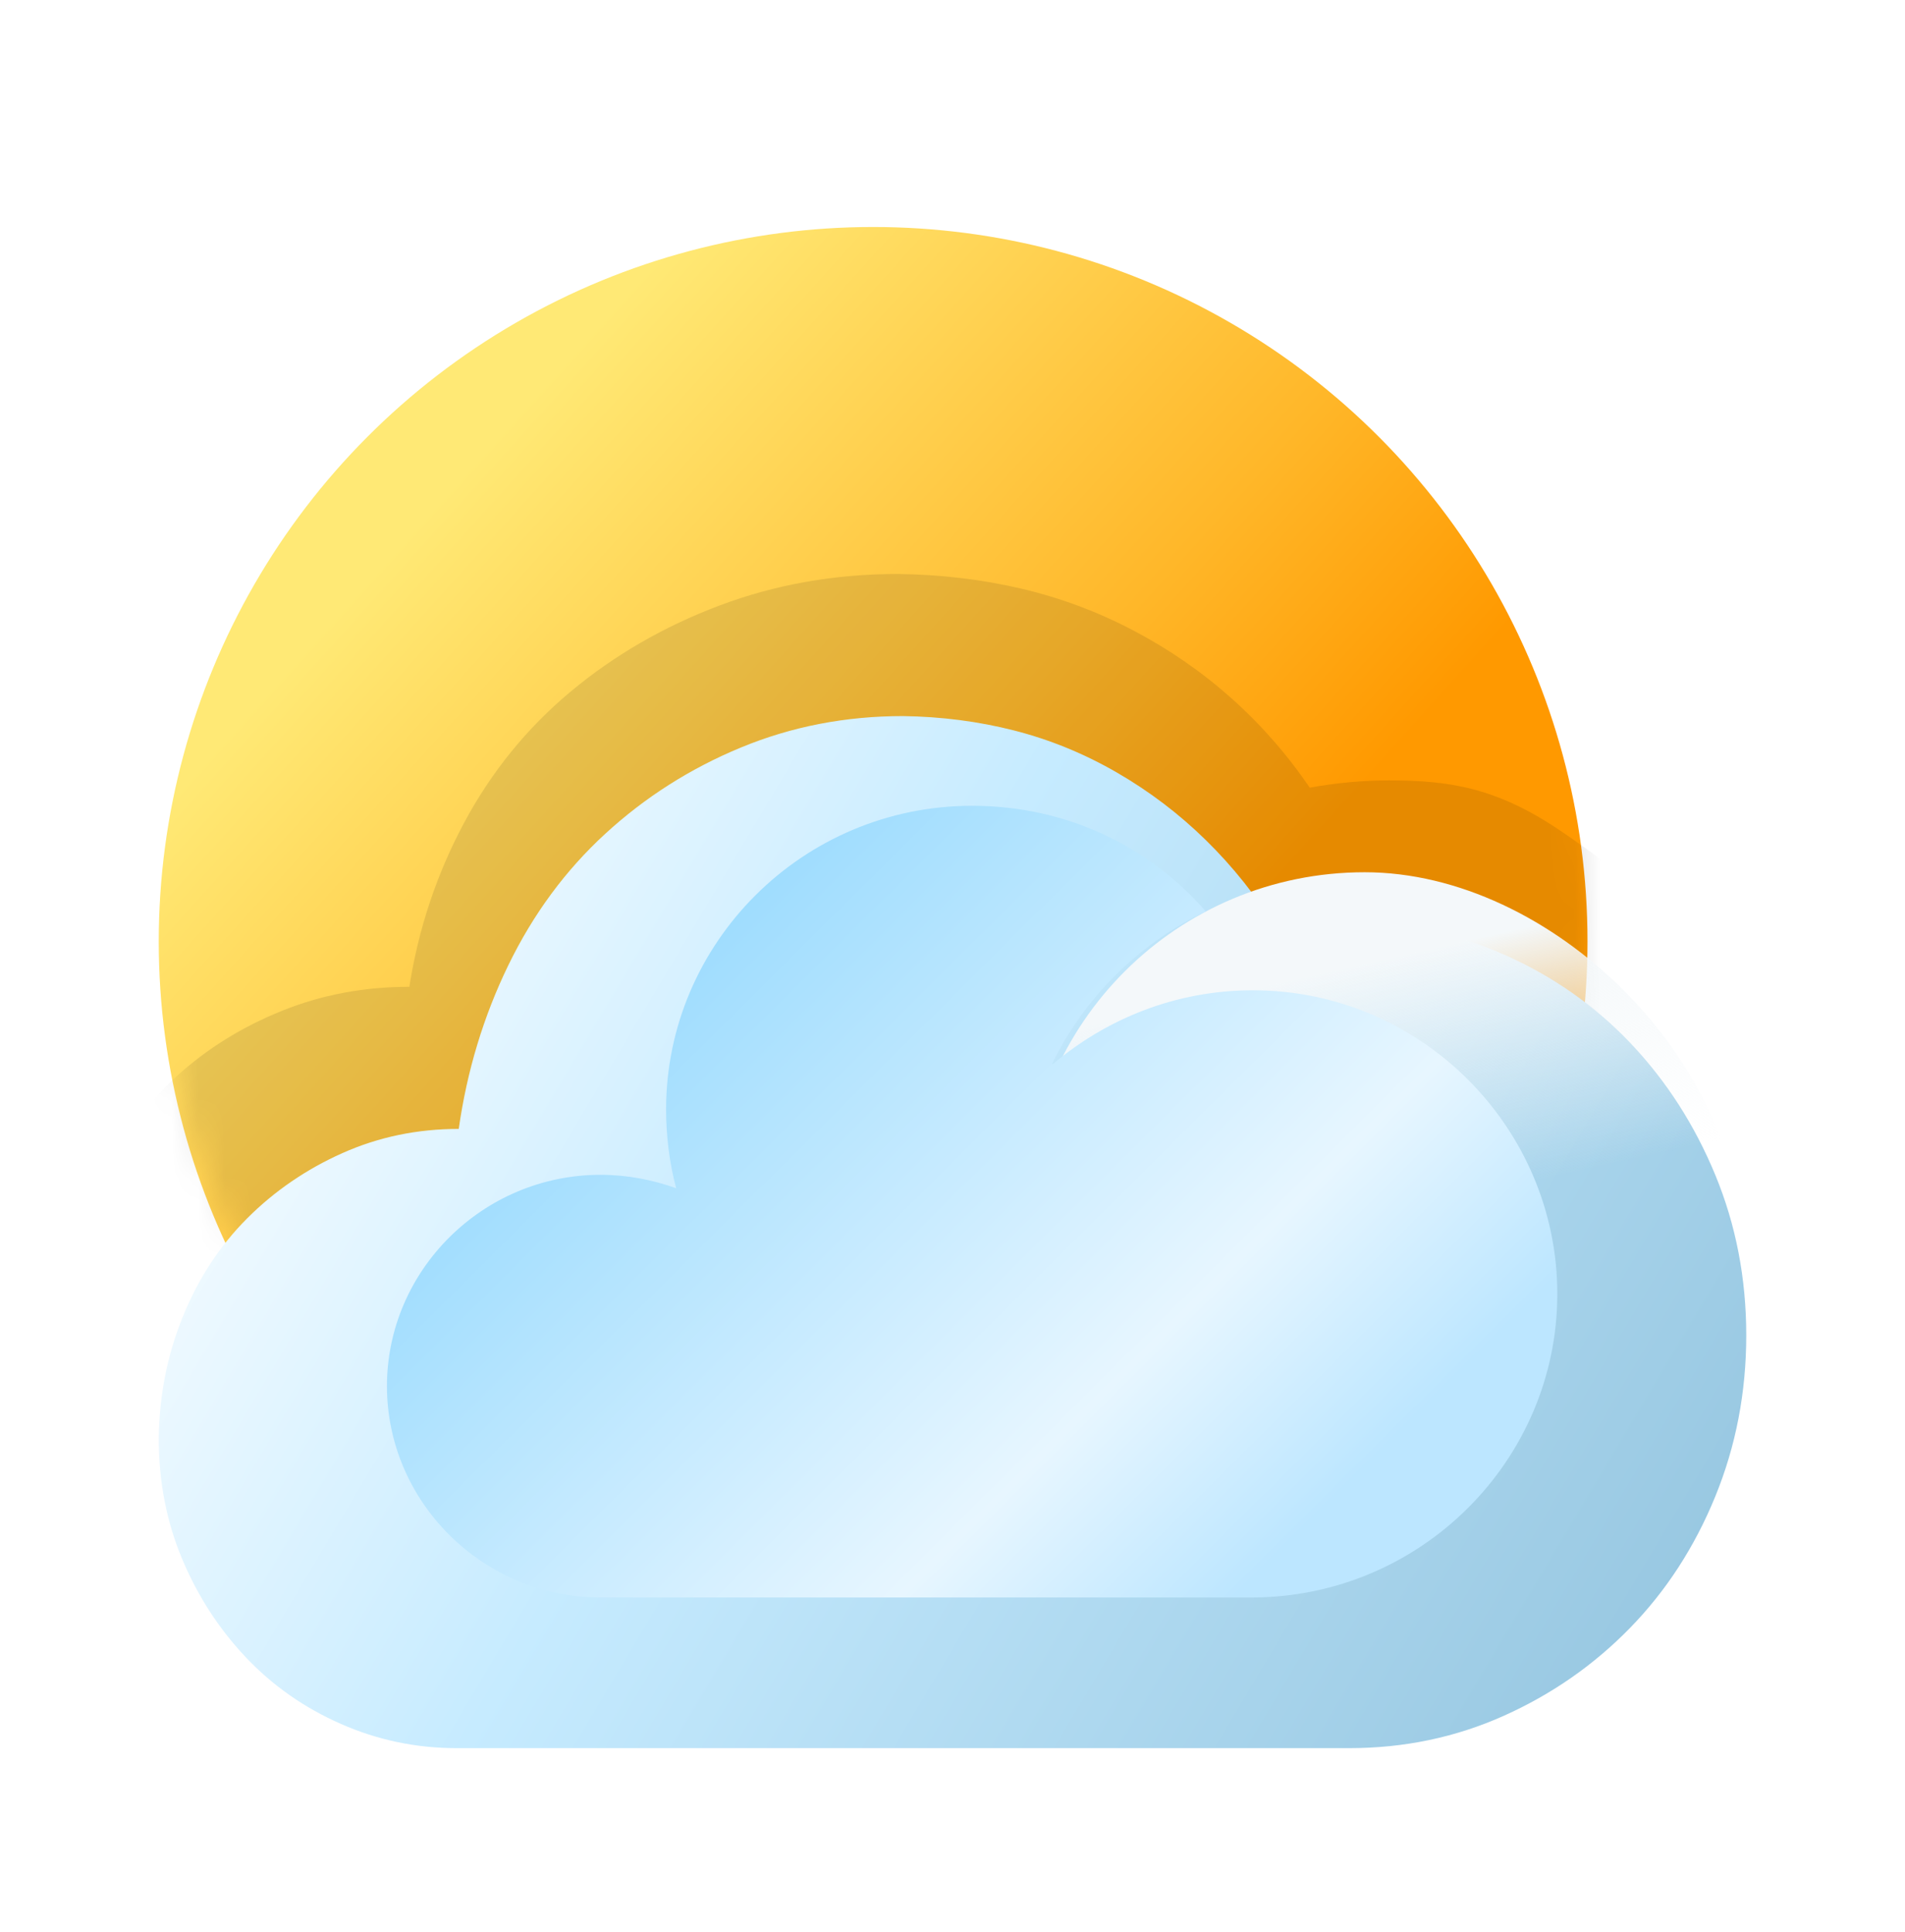 <svg width="72" height="73" viewBox="0 0 72 73" fill="none" xmlns="http://www.w3.org/2000/svg">
<g filter="url(#filter0_dd)">
<circle cx="33" cy="34.578" r="27" fill="url(#paint0_linear)"/>
</g>
<mask id="mask0" mask-type="alpha" maskUnits="userSpaceOnUse" x="6" y="7" width="54" height="55">
<circle cx="33" cy="34.578" r="27" fill="url(#paint1_linear)"/>
</mask>
<g mask="url(#mask0)">
<path d="M15.472 37.29C13.753 37.29 12.142 37.595 10.638 38.205C9.134 38.814 7.812 39.636 6.674 40.672C5.535 41.708 4.644 42.947 3.999 44.39C3.354 45.832 3.021 47.365 3 48.99C3 50.615 3.322 52.129 3.967 53.53C4.611 54.932 5.492 56.171 6.609 57.248C7.727 58.324 9.048 59.167 10.573 59.776C12.099 60.386 13.699 60.69 15.375 60.69H52.5C54.777 60.69 56.915 60.284 58.913 59.472C60.911 58.659 62.662 57.552 64.166 56.151C65.67 54.749 66.852 53.094 67.711 51.184C68.57 49.275 69 47.244 69 45.09C69 42.937 68.57 41.58 67.711 39.69C66.852 37.801 65.648 36.993 64.166 35.571C62.684 34.149 60.977 32.742 58.945 31.372C56.559 29.765 54.777 29.49 52.5 29.49C51.512 29.49 50.513 29.582 49.503 29.765C48.644 28.505 47.655 27.378 46.538 26.383C45.421 25.387 44.185 24.534 42.832 23.823C41.478 23.112 40.06 22.584 38.578 22.239C37.096 21.894 35.549 21.711 33.938 21.69C31.553 21.69 29.308 22.087 27.202 22.879C25.097 23.671 23.217 24.758 21.562 26.139C19.908 27.52 18.565 29.176 17.534 31.105C16.503 33.035 15.815 35.097 15.472 37.29Z" fill="black" fill-opacity="0.1"/>
</g>
<g filter="url(#filter1_d)">
<path d="M17.338 40.66C15.775 40.66 14.31 40.964 12.943 41.574C11.576 42.183 10.375 43.006 9.34 44.042C8.305 45.078 7.494 46.317 6.908 47.759C6.322 49.201 6.02 50.735 6 52.36C6 53.985 6.293 55.498 6.879 56.899C7.465 58.301 8.266 59.54 9.281 60.617C10.297 61.693 11.498 62.536 12.885 63.145C14.271 63.755 15.727 64.06 17.25 64.06H51C53.07 64.06 55.014 63.653 56.83 62.841C58.647 62.028 60.238 60.921 61.605 59.52C62.973 58.118 64.047 56.463 64.828 54.553C65.609 52.644 66 50.613 66 48.46C66 46.306 65.609 44.285 64.828 42.396C64.047 40.507 62.982 38.852 61.635 37.43C60.287 36.008 58.695 34.891 56.859 34.078C55.023 33.266 53.07 32.86 51 32.86C50.102 32.86 49.193 32.951 48.275 33.134C47.494 31.874 46.596 30.747 45.58 29.752C44.565 28.756 43.441 27.903 42.211 27.192C40.98 26.481 39.691 25.953 38.344 25.608C36.996 25.263 35.59 25.08 34.125 25.06C31.957 25.06 29.916 25.456 28.002 26.248C26.088 27.04 24.379 28.127 22.875 29.508C21.371 30.889 20.15 32.545 19.213 34.474C18.275 36.404 17.65 38.466 17.338 40.66Z" fill="url(#paint2_linear)"/>
</g>
<path d="M65.794 47.109C65.794 54.15 58.65 58.458 51.578 58.458C44.505 58.458 38.772 52.75 38.772 45.709C38.772 38.669 44.505 32.961 51.578 32.961C58.65 32.961 65.794 40.068 65.794 47.109Z" fill="url(#paint3_linear)"/>
<path d="M47.355 37.422C44.432 37.422 41.826 38.5 39.792 40.211C39.792 40.211 39.729 40.211 39.729 40.275C40.937 37.739 43.034 35.648 45.576 34.443C43.415 31.971 40.301 30.45 36.742 30.45C30.323 30.45 25.175 35.648 25.175 41.923C25.175 42.937 25.302 43.951 25.556 44.902C24.667 44.585 23.713 44.395 22.696 44.395C18.248 44.395 14.625 48.008 14.625 52.381C14.625 56.755 18.248 60.367 22.696 60.367C22.76 60.367 22.823 60.367 22.823 60.367H47.101C47.165 60.367 47.228 60.367 47.292 60.367C53.711 60.367 58.859 55.17 58.859 48.895C58.859 42.62 53.711 37.422 47.355 37.422Z" fill="url(#paint4_linear)"/>
<defs>
<filter id="filter0_dd" x="4" y="5.828" width="58" height="58.75" filterUnits="userSpaceOnUse" color-interpolation-filters="sRGB">
<feFlood flood-opacity="0" result="BackgroundImageFix"/>
<feColorMatrix in="SourceAlpha" type="matrix" values="0 0 0 0 0 0 0 0 0 0 0 0 0 0 0 0 0 0 127 0"/>
<feOffset/>
<feGaussianBlur stdDeviation="0.875"/>
<feColorMatrix type="matrix" values="0 0 0 0 0.996 0 0 0 0 0.878 0 0 0 0 0.412 0 0 0 1 0"/>
<feBlend mode="normal" in2="BackgroundImageFix" result="effect1_dropShadow"/>
<feColorMatrix in="SourceAlpha" type="matrix" values="0 0 0 0 0 0 0 0 0 0 0 0 0 0 0 0 0 0 127 0"/>
<feOffset dy="1"/>
<feGaussianBlur stdDeviation="1"/>
<feColorMatrix type="matrix" values="0 0 0 0 0 0 0 0 0 0 0 0 0 0 0 0 0 0 0.25 0"/>
<feBlend mode="normal" in2="effect1_dropShadow" result="effect2_dropShadow"/>
<feBlend mode="normal" in="SourceGraphic" in2="effect2_dropShadow" result="shape"/>
</filter>
<filter id="filter1_d" x="4" y="25.06" width="64" height="43" filterUnits="userSpaceOnUse" color-interpolation-filters="sRGB">
<feFlood flood-opacity="0" result="BackgroundImageFix"/>
<feColorMatrix in="SourceAlpha" type="matrix" values="0 0 0 0 0 0 0 0 0 0 0 0 0 0 0 0 0 0 127 0"/>
<feOffset dy="2"/>
<feGaussianBlur stdDeviation="1"/>
<feColorMatrix type="matrix" values="0 0 0 0 0 0 0 0 0 0 0 0 0 0 0 0 0 0 0.25 0"/>
<feBlend mode="normal" in2="BackgroundImageFix" result="effect1_dropShadow"/>
<feBlend mode="normal" in="SourceGraphic" in2="effect1_dropShadow" result="shape"/>
</filter>
<linearGradient id="paint0_linear" x1="13.594" y1="15.172" x2="59.997" y2="57.018" gradientUnits="userSpaceOnUse">
<stop offset="0.065" stop-color="#FFE975"/>
<stop offset="0.42" stop-color="#FFB729"/>
<stop offset="0.596" stop-color="#FF9900"/>
</linearGradient>
<linearGradient id="paint1_linear" x1="13.594" y1="15.172" x2="59.997" y2="57.018" gradientUnits="userSpaceOnUse">
<stop offset="0.065" stop-color="#FFE975"/>
<stop offset="0.365" stop-color="#FFB729"/>
<stop offset="0.596" stop-color="#FF9900"/>
</linearGradient>
<linearGradient id="paint2_linear" x1="8.981" y1="28.19" x2="65.82" y2="62.064" gradientUnits="userSpaceOnUse">
<stop stop-color="white"/>
<stop offset="0.387" stop-color="#C6EBFF"/>
<stop offset="0.969" stop-color="#96C6E0"/>
</linearGradient>
<linearGradient id="paint3_linear" x1="47.187" y1="33.325" x2="50.452" y2="47.901" gradientUnits="userSpaceOnUse">
<stop offset="0.265" stop-color="#F4F8FA"/>
<stop offset="0.899" stop-color="#F4F8FA" stop-opacity="0"/>
</linearGradient>
<linearGradient id="paint4_linear" x1="18.728" y1="37.407" x2="44.08" y2="62.9" gradientUnits="userSpaceOnUse">
<stop offset="0.059" stop-color="#98DAFE"/>
<stop offset="0.752" stop-color="#E7F6FF"/>
<stop offset="1" stop-color="#BCE6FF"/>
</linearGradient>
</defs>
</svg>
